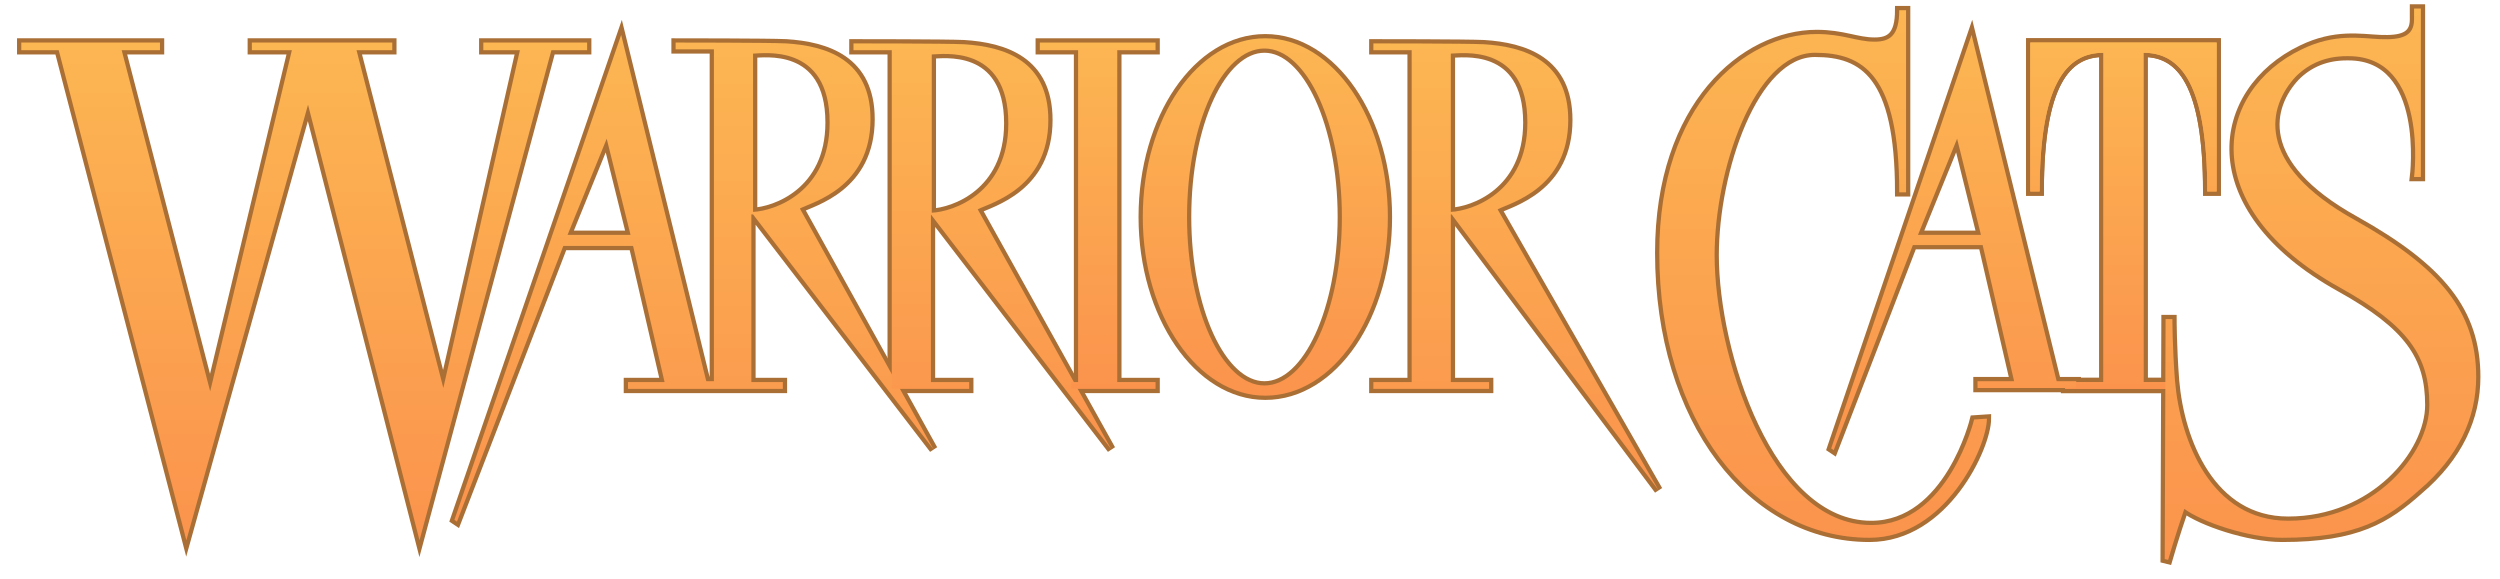 <?xml version="1.0" encoding="utf-8"?>
<svg version="1.1" id="Layer_1" xmlns="http://www.w3.org/2000/svg" xmlns:xlink="http://www.w3.org/1999/xlink" x="0px" y="0px"
	 viewBox="0 0 293.8 68" style="enable-background:new 0 0 293.8 68;" xml:space="preserve">
<style type="text/css">
	.st0{fill:#494946;}
	.st1{fill:none;stroke:#AA6F35;stroke-miterlimit:10;}
	.st2{fill:url(#SVGID_1_);}
	.st3{fill:url(#SVGID_2_);}
	.st4{fill:url(#SVGID_3_);}
	.st5{fill:url(#SVGID_4_);}
	.st6{fill:url(#SVGID_5_);}
	.st7{fill:url(#SVGID_6_);}
	.st8{fill:url(#SVGID_7_);}
	.st9{fill:url(#SVGID_8_);}
	.st10{fill:url(#SVGID_9_);}
	.st11{fill:url(#SVGID_10_);}
	.st12{fill:url(#SVGID_11_);}
</style>
<g id="New_Symbol_4_">
</g>
<g id="New_Symbol_3_">
</g>
<g id="New_Symbol_2_">
</g>
<g id="New_Symbol_5_">
</g>
<g id="New_Symbol_6_">
</g>
<g id="New_Symbol">
</g>
<g id="New_Symbol_1_">
</g>
<g id="New_Symbol_41_">
</g>
<g id="New_Symbol_40_">
</g>
<g id="New_Symbol_39_">
</g>
<g id="New_Symbol_38_">
</g>
<g id="New_Symbol_37_">
</g>
<g id="New_Symbol_36_">
</g>
<g id="New_Symbol_35_">
</g>
<g id="New_Symbol_34_">
</g>
<g id="New_Symbol_33_">
</g>
<g id="New_Symbol_32_">
</g>
<g id="New_Symbol_31_">
</g>
<g id="New_Symbol_30_">
</g>
<g id="New_Symbol_29_">
</g>
<g id="New_Symbol_28_">
</g>
<g id="New_Symbol_27_">
</g>
<g id="New_Symbol_26_">
</g>
<g id="New_Symbol_25_">
</g>
<g id="New_Symbol_24_">
</g>
<g id="New_Symbol_23_">
</g>
<g id="New_Symbol_22_">
</g>
<g id="New_Symbol_21_">
</g>
<g id="New_Symbol_20_">
</g>
<g id="New_Symbol_19_">
</g>
<g id="New_Symbol_18_">
</g>
<g id="New_Symbol_17_">
</g>
<g id="New_Symbol_16_">
</g>
<g id="New_Symbol_15_">
</g>
<g id="New_Symbol_14_">
</g>
<g id="New_Symbol_13_">
</g>
<g id="New_Symbol_12_">
</g>
<g id="New_Symbol_11_">
</g>
<g id="New_Symbol_10_">
</g>
<g id="New_Symbol_9_">
</g>
<path class="st0" d="M-2951.6,1504.6"/>
<g id="New_Symbol_8_">
</g>
<g id="New_Symbol_7_">
</g>
<path class="st1" d="M88.5,25.2l21.2,27.6L94,24.5c1.6-0.8,8.3-2.5,8.3-10.5c0-7-5.2-8.6-9.9-8.9c-2-0.1-13-0.1-13-0.1v0.8h4.5v39
	h-0.9l-10-40.7L53.4,61.1l0.3,0.2l12.5-32.4h8.2l3.7,16h-4.3v0.8h18.2v-0.8h-3.7V25.2z M88.5,6.3c1.1,0,9-1.3,9,8.1
	c0,8.2-6.5,10.4-9,10.5V6.3z M66.7,27.6l4.6-11.3l2.8,11.3H66.7z"/>
<path class="st1" d="M170.6,25.2l24.3,32.4l-18.9-33c1.6-0.8,8.3-2.5,8.3-10.5c0-7-5.2-8.6-9.9-8.9c-2-0.1-13-0.1-13-0.1v0.8h4.5v39
	h-4.5v0.8h4.5v0h4.6v0h4.5v-0.8h-4.5V25.2z M170.5,6.3c1.1,0,9-1.3,9,8.1c0,8.2-6.5,10.4-9,10.5V6.3z"/>
<path class="st1" d="M109.4,25.2l21.2,27.6l-15.7-28.2c1.6-0.8,8.3-2.5,8.3-10.5c0-7-5.2-8.6-9.9-8.9c-2-0.1-13-0.1-13-0.1v0.8h4.5
	v39.8h4.6v0h4.5v-0.8h-4.5V25.2z M109.5,6.4c1.1,0,9-1.3,9,8.1c0,8.2-6.5,10.4-9,10.5V6.4z"/>
<path class="st1" d="M148.7,4.5c7.9,0,14.4,9.4,14.4,21c0,11.6-6.4,21-14.4,21c-7.9,0-14.4-9.4-14.4-21
	C134.3,13.9,140.7,4.5,148.7,4.5 M139.5,25.5c0,10.9,4.1,19.8,9.1,19.8c5,0,9.1-8.9,9.1-19.8c0-10.9-4.1-19.8-9.1-19.8
	C143.6,5.7,139.5,14.5,139.5,25.5"/>
<path class="st1" d="M238.6,5v17.5h1.1c0-12.6,3.1-16.3,7.5-16.3v38.7h-4.5v0.8h11.6h0.6v-0.8h-0.6h-2.4V6.2c4.4,0,7.5,3.7,7.5,16.3
	h1.1V5H238.6z"/>
<path class="st1" d="M238.6,5v17.5h1.1c0-12.6,3.1-16.3,7.5-16.3v38.7h-4.5v0.8h11.6h0.6v-0.8h-0.6h-2.4V6.2c4.4,0,7.5,3.7,7.5,16.3
	h1.1V5H238.6z"/>
<path class="st1" d="M291,44.3c0-7.7-4.2-12.8-14.2-18.4c-12.1-6.7-10.2-13.5-7-16.9c1.6-1.6,3.6-2.4,6-2.4c0.1,0,0.2,0,0.2,0
	c9.5,0,7.7,14.2,7.7,14.2h0.8V1h-0.8v1.3c0,2-1.5,2.4-4,2.3c-2.3-0.1-5.3-0.7-9.2,1.2c-10.2,4.9-12.6,18.5,4.5,28
	c8.1,4.5,10.5,8.1,10.5,13.8c0,5.7-6.5,13.6-16.6,13.6c-9,0-12.7-9.3-13.3-16.5c-0.3-3.9-0.3-7.2-0.3-7.2h-0.8l-0.1,28.2l0.4,0.1
	c0,0,0.8-2.8,1.9-6c2,1.5,7.5,3.4,11.5,3.4c8.8,0,12.3-2.2,16.1-5.6C288.9,53.7,291,49.1,291,44.3"/>
<path class="st1" d="M241.7,44.8l-10-40.7l-16.5,48.6l0.3,0.2l9.3-24.1h8.2l3.7,16h-4.3v0.8h11.5l0.1-0.8H241.7z M225.4,27.6
	l4.6-11.3l2.8,11.3H225.4z"/>
<polygon class="st1" points="135.8,5.9 135.8,5 122.2,5 122.2,5.9 126.7,5.9 126.7,44.9 125.9,44.9 125.9,45.7 135.8,45.7 
	135.8,44.9 131.3,44.9 131.3,5.9 "/>
<path class="st1" d="M220.3,4.9c-2.1,0-3.7-0.9-6.8-0.9C205,4,195,12.4,195,29.7c0,19.7,10.8,33.5,24.7,33.5
	c8.9,0,13.8-10.7,13.8-14l-1.5,0.1c0,0-3,12.4-12.1,12.4c-12,0-18.4-20.3-18.4-31.7c0-9.9,4.6-23.8,11.8-23.8
	c5.7,0,9.9,2.6,9.9,16.4h0.8l0-21.4h-0.8C223.2,4.2,222.1,4.9,220.3,4.9"/>
<polygon class="st1" points="69,5 56.8,5 56.8,5.9 61.1,5.9 52.1,45.6 41.9,5.9 46.1,5.9 46.1,5 29.6,5 29.6,5.9 34.3,5.9 24.7,46 
	14.3,5.9 18.8,5.9 18.8,5 2.5,5 2.5,5.9 6.9,5.9 21.9,63.5 36.2,12.3 49.3,63.5 64.8,5.9 69,5.9 "/>
<linearGradient id="SVGID_1_" gradientUnits="userSpaceOnUse" x1="81.581" y1="4.203" x2="81.581" y2="61.271">
	<stop  offset="0" style="stop-color:#FCB652"/>
	<stop  offset="1" style="stop-color:#FB934D"/>
</linearGradient>
<path class="st2" d="M88.5,25.2l21.2,27.6L94,24.5c1.6-0.8,8.3-2.5,8.3-10.5c0-7-5.2-8.6-9.9-8.9c-2-0.1-13-0.1-13-0.1v0.8h4.5v39
	h-0.9l-10-40.7L53.4,61.1l0.3,0.2l12.5-32.4h8.2l3.7,16h-4.3v0.8h18.2v-0.8h-3.7V25.2z M88.5,6.3c1.1,0,9-1.3,9,8.1
	c0,8.2-6.5,10.4-9,10.5V6.3z M66.7,27.6l4.6-11.3l2.8,11.3H66.7z"/>
<linearGradient id="SVGID_2_" gradientUnits="userSpaceOnUse" x1="178.211" y1="5.034" x2="178.211" y2="57.582">
	<stop  offset="0" style="stop-color:#FCB652"/>
	<stop  offset="1" style="stop-color:#FB934D"/>
</linearGradient>
<path class="st3" d="M170.6,25.2l24.3,32.4l-18.9-33c1.6-0.8,8.3-2.5,8.3-10.5c0-7-5.2-8.6-9.9-8.9c-2-0.1-13-0.1-13-0.1v0.8h4.5v39
	h-4.5v0.8h4.5v0h4.6v0h4.5v-0.8h-4.5V25.2z M170.5,6.3c1.1,0,9-1.3,9,8.1c0,8.2-6.5,10.4-9,10.5V6.3z"/>
<linearGradient id="SVGID_3_" gradientUnits="userSpaceOnUse" x1="115.482" y1="5.034" x2="115.482" y2="52.784">
	<stop  offset="0" style="stop-color:#FCB652"/>
	<stop  offset="1" style="stop-color:#FB934D"/>
</linearGradient>
<path class="st4" d="M109.4,25.2l21.2,27.6l-15.7-28.2c1.6-0.8,8.3-2.5,8.3-10.5c0-7-5.2-8.6-9.9-8.9c-2-0.1-13-0.1-13-0.1v0.8h4.5
	v39.8h4.6v0h4.5v-0.8h-4.5V25.2z M109.5,6.4c1.1,0,9-1.3,9,8.1c0,8.2-6.5,10.4-9,10.5V6.4z"/>
<linearGradient id="SVGID_4_" gradientUnits="userSpaceOnUse" x1="148.661" y1="4.475" x2="148.661" y2="46.467">
	<stop  offset="0" style="stop-color:#FCB652"/>
	<stop  offset="1" style="stop-color:#FB934D"/>
</linearGradient>
<path class="st5" d="M148.7,4.5c7.9,0,14.4,9.4,14.4,21c0,11.6-6.4,21-14.4,21c-7.9,0-14.4-9.4-14.4-21
	C134.3,13.9,140.7,4.5,148.7,4.5 M139.5,25.5c0,10.9,4.1,19.8,9.1,19.8c5,0,9.1-8.9,9.1-19.8c0-10.9-4.1-19.8-9.1-19.8
	C143.6,5.7,139.5,14.5,139.5,25.5"/>
<linearGradient id="SVGID_5_" gradientUnits="userSpaceOnUse" x1="249.486" y1="5.034" x2="249.486" y2="45.676">
	<stop  offset="0" style="stop-color:#FCB652"/>
	<stop  offset="1" style="stop-color:#FB934D"/>
</linearGradient>
<path class="st6" d="M238.6,5v17.5h1.1c0-12.6,3.1-16.3,7.5-16.3v38.7h-4.5v0.8h11.6h0.6v-0.8h-0.6h-2.4V6.2c4.4,0,7.5,3.7,7.5,16.3
	h1.1V5H238.6z"/>
<linearGradient id="SVGID_6_" gradientUnits="userSpaceOnUse" x1="249.486" y1="5.034" x2="249.486" y2="45.676">
	<stop  offset="0" style="stop-color:#FCB652"/>
	<stop  offset="1" style="stop-color:#FB934D"/>
</linearGradient>
<path class="st7" d="M238.6,5v17.5h1.1c0-12.6,3.1-16.3,7.5-16.3v38.7h-4.5v0.8h11.6h0.6v-0.8h-0.6h-2.4V6.2c4.4,0,7.5,3.7,7.5,16.3
	h1.1V5H238.6z"/>
<linearGradient id="SVGID_7_" gradientUnits="userSpaceOnUse" x1="272.821" y1="1" x2="272.821" y2="65.694">
	<stop  offset="0" style="stop-color:#FCB652"/>
	<stop  offset="1" style="stop-color:#FB934D"/>
</linearGradient>
<path class="st8" d="M291,44.3c0-7.7-4.2-12.8-14.2-18.4c-12.1-6.7-10.2-13.5-7-16.9c1.6-1.6,3.6-2.4,6-2.4c0.1,0,0.2,0,0.2,0
	c9.5,0,7.7,14.2,7.7,14.2h0.8V1h-0.8v1.3c0,2-1.5,2.4-4,2.3c-2.3-0.1-5.3-0.7-9.2,1.2c-10.2,4.9-12.6,18.5,4.5,28
	c8.1,4.5,10.5,8.1,10.5,13.8c0,5.7-6.5,13.6-16.6,13.6c-9,0-12.7-9.3-13.3-16.5c-0.3-3.9-0.3-7.2-0.3-7.2h-0.8l-0.1,28.2l0.4,0.1
	c0,0,0.8-2.8,1.9-6c2,1.5,7.5,3.4,11.5,3.4c8.8,0,12.3-2.2,16.1-5.6C288.9,53.7,291,49.1,291,44.3"/>
<linearGradient id="SVGID_8_" gradientUnits="userSpaceOnUse" x1="229.715" y1="4.177" x2="229.715" y2="52.932">
	<stop  offset="0" style="stop-color:#FCB652"/>
	<stop  offset="1" style="stop-color:#FB934D"/>
</linearGradient>
<path class="st9" d="M241.7,44.8l-10-40.7l-16.5,48.6l0.3,0.2l9.3-24.1h8.2l3.7,16h-4.3v0.8h11.5l0.1-0.8H241.7z M225.4,27.6
	l4.6-11.3l2.8,11.3H225.4z"/>
<linearGradient id="SVGID_9_" gradientUnits="userSpaceOnUse" x1="128.979" y1="5.034" x2="128.979" y2="45.707">
	<stop  offset="0" style="stop-color:#FCB652"/>
	<stop  offset="1" style="stop-color:#FB934D"/>
</linearGradient>
<polygon class="st10" points="135.8,5.9 135.8,5 122.2,5 122.2,5.9 126.7,5.9 126.7,44.9 125.9,44.9 125.9,45.7 135.8,45.7 
	135.8,44.9 131.3,44.9 131.3,5.9 "/>
<linearGradient id="SVGID_10_" gradientUnits="userSpaceOnUse" x1="214.239" y1="1.254" x2="214.239" y2="63.27">
	<stop  offset="0" style="stop-color:#FCB652"/>
	<stop  offset="1" style="stop-color:#FB934D"/>
</linearGradient>
<path class="st11" d="M220.3,4.9c-2.1,0-3.7-0.9-6.8-0.9C205,4,195,12.4,195,29.7c0,19.7,10.8,33.5,24.7,33.5
	c8.9,0,13.8-10.7,13.8-14l-1.5,0.1c0,0-3,12.4-12.1,12.4c-12,0-18.4-20.3-18.4-31.7c0-9.9,4.6-23.8,11.8-23.8
	c5.7,0,9.9,2.6,9.9,16.4h0.8l0-21.4h-0.8C223.2,4.2,222.1,4.9,220.3,4.9"/>
<linearGradient id="SVGID_11_" gradientUnits="userSpaceOnUse" x1="35.722" y1="5.043" x2="35.722" y2="63.524">
	<stop  offset="0" style="stop-color:#FCB652"/>
	<stop  offset="1" style="stop-color:#FB934D"/>
</linearGradient>
<polygon class="st12" points="69,5 56.8,5 56.8,5.9 61.1,5.9 52.1,45.6 41.9,5.9 46.1,5.9 46.1,5 29.6,5 29.6,5.9 34.3,5.9 24.7,46 
	14.3,5.9 18.8,5.9 18.8,5 2.5,5 2.5,5.9 6.9,5.9 21.9,63.5 36.2,12.3 49.3,63.5 64.8,5.9 69,5.9 "/>
</svg>
